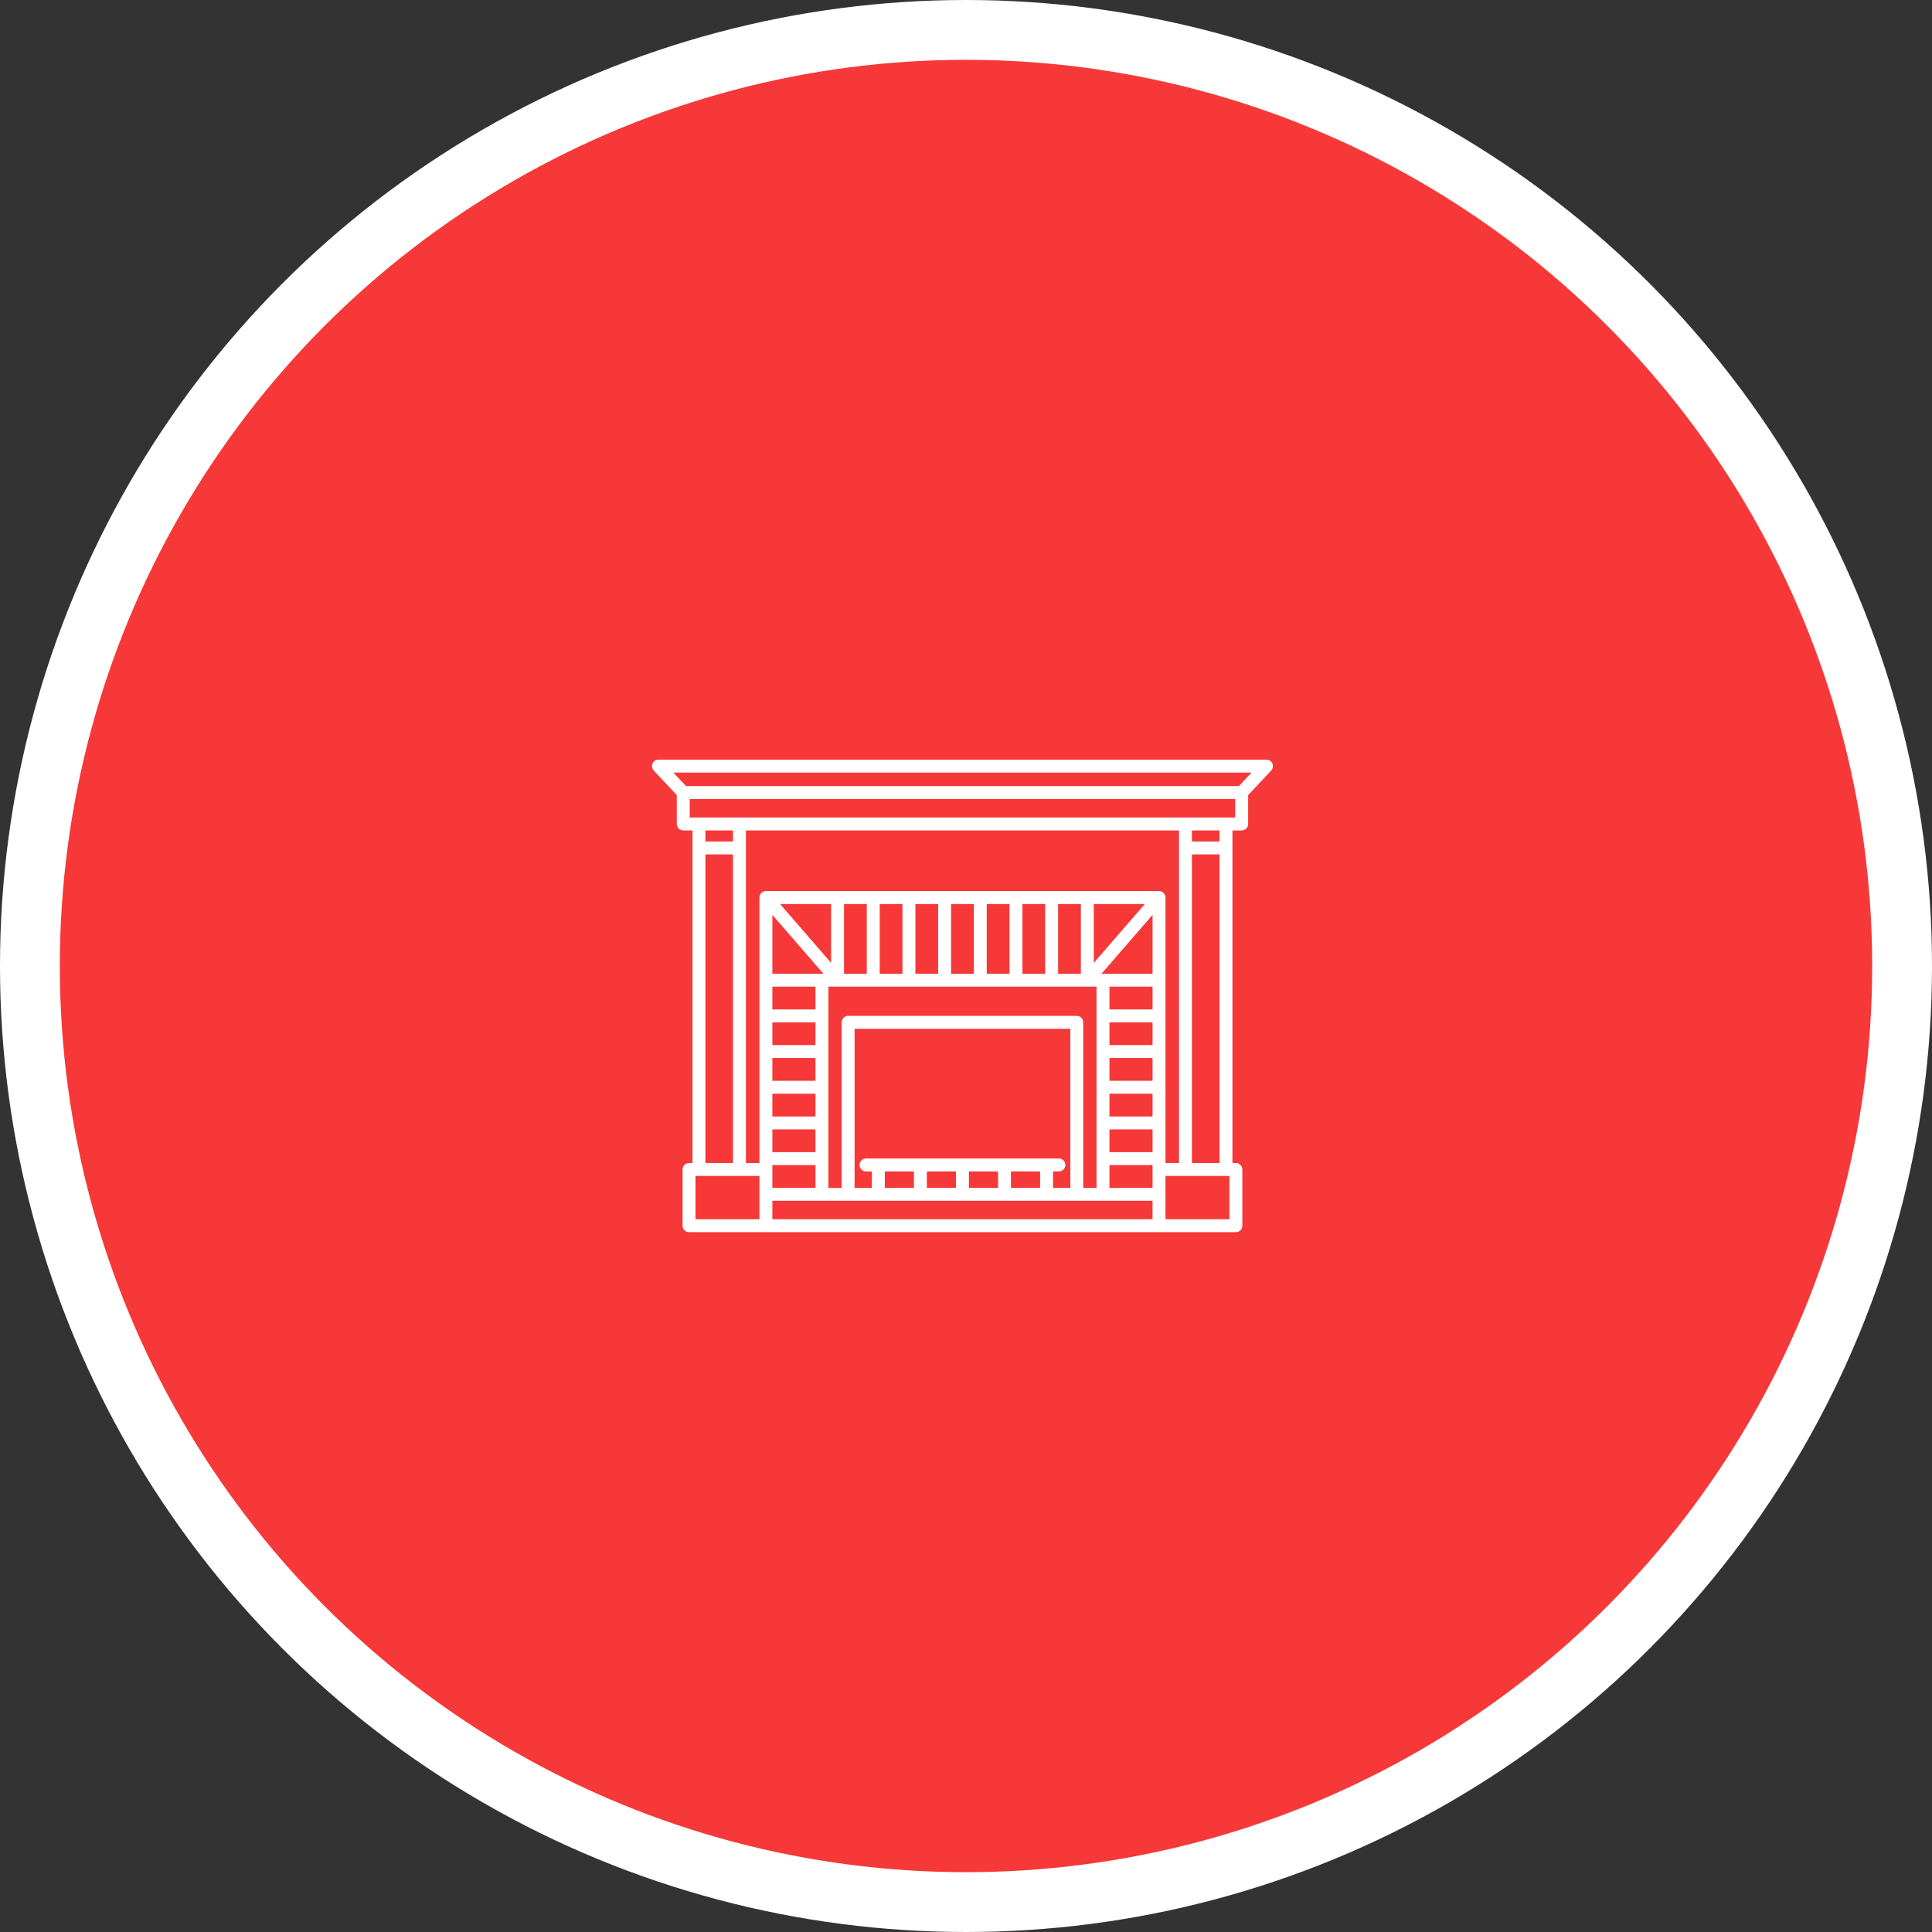 <svg width="323" height="323" viewBox="0 0 323 323" fill="none" xmlns="http://www.w3.org/2000/svg">
<rect x="0" y="0" width="323" height="323" fill="#333333" stroke="none"/>
<circle cx="161.5" cy="161.5" r="156.5" fill="#F63838" stroke="white" stroke-width="10"/>
<path d="M212.725 127.651C212.554 127.256 212.164 127 211.734 127H110.081C109.65 127 109.26 127.256 109.089 127.651C108.918 128.046 108.998 128.506 109.292 128.82L113.146 132.93V137.755C113.146 138.352 113.63 138.836 114.227 138.836H115.772V194.441H115.194C114.597 194.441 114.113 194.925 114.113 195.522V204.919C114.113 205.516 114.597 206 115.194 206H206.62C207.217 206 207.701 205.516 207.701 204.919V195.522C207.701 194.925 207.217 194.441 206.62 194.441H206.043V138.836H207.588C208.184 138.836 208.668 138.352 208.668 137.755V132.931L212.522 128.82C212.817 128.506 212.897 128.047 212.725 127.651ZM126.966 203.838H116.275V196.602H126.966V203.838ZM122.544 142.843V194.441H117.933V142.843H122.544ZM117.933 140.682V138.836H122.544V140.682H117.933ZM192.687 203.838H129.128V200.748H192.687V203.838ZM183.32 164.955V198.587H181.104V170.921C181.104 170.324 180.62 169.84 180.023 169.84H141.791C141.195 169.84 140.711 170.324 140.711 170.921V198.587H138.494V164.955H183.32ZM141.109 162.794V151.135H144.913V162.794H141.109ZM147.074 162.794V151.135H150.878V162.794H147.074ZM153.04 162.794V151.135H156.843V162.794H153.04ZM159.005 162.794V151.135H162.809V162.794H159.005ZM164.971 162.794V151.135H168.775V162.794H164.971ZM170.936 162.794V151.135H174.74V162.794H170.936ZM176.902 162.794V151.135H180.706V162.794H176.902ZM182.867 160.978V151.135H191.4L182.867 160.978ZM152.795 198.587H147.925V195.84H152.795V198.587ZM159.826 198.587H154.956V195.84H159.826V198.587ZM166.858 198.587H161.988V195.84H166.858V198.587ZM173.889 198.587H169.019V195.84H173.889V198.587ZM177.034 193.678H144.78C144.183 193.678 143.699 194.162 143.699 194.759C143.699 195.356 144.183 195.84 144.78 195.84H145.763V198.587H142.873V172.002H178.942V198.587H176.051V195.84H177.035C177.631 195.84 178.115 195.356 178.115 194.759C178.115 194.162 177.631 193.678 177.034 193.678ZM138.947 160.978L130.414 151.135H138.947V160.978ZM137.66 162.794H129.128V152.951L137.66 162.794ZM136.333 164.955V168.759H129.128V164.955H136.333ZM136.333 170.921V174.725H129.128V170.921H136.333ZM136.333 176.886V180.69H129.128V176.886H136.333ZM136.333 182.851V186.656H129.128V182.851H136.333ZM136.333 188.817V192.621H129.128V188.817H136.333ZM136.333 194.783V198.587H129.128V194.783H136.333ZM192.687 198.587H185.482V194.783H192.687V198.587ZM192.687 192.621H185.482V188.817H192.687V192.621ZM192.687 186.656H185.482V182.851H192.687V186.656ZM192.687 180.69H185.482V176.886H192.687V180.69ZM192.687 174.724H185.482V170.921H192.687V174.724ZM192.687 168.759H185.482V164.955H192.687V168.759ZM192.687 162.794H184.154L192.687 152.951V162.794ZM193.768 148.974H128.047C127.45 148.974 126.966 149.458 126.966 150.055V194.441H124.705V138.836H197.109V194.441H194.849V150.055C194.849 149.458 194.365 148.974 193.768 148.974ZM205.539 203.838H194.848V196.602H205.539V203.838ZM203.881 142.843V194.441H199.271V142.843H203.881ZM199.271 140.682V138.836H203.881V140.682H199.271ZM206.507 136.674H115.308V133.584H206.507V136.674ZM207.119 131.422H114.695L112.576 129.162H209.239L207.119 131.422Z" fill="white"/>
</svg>
